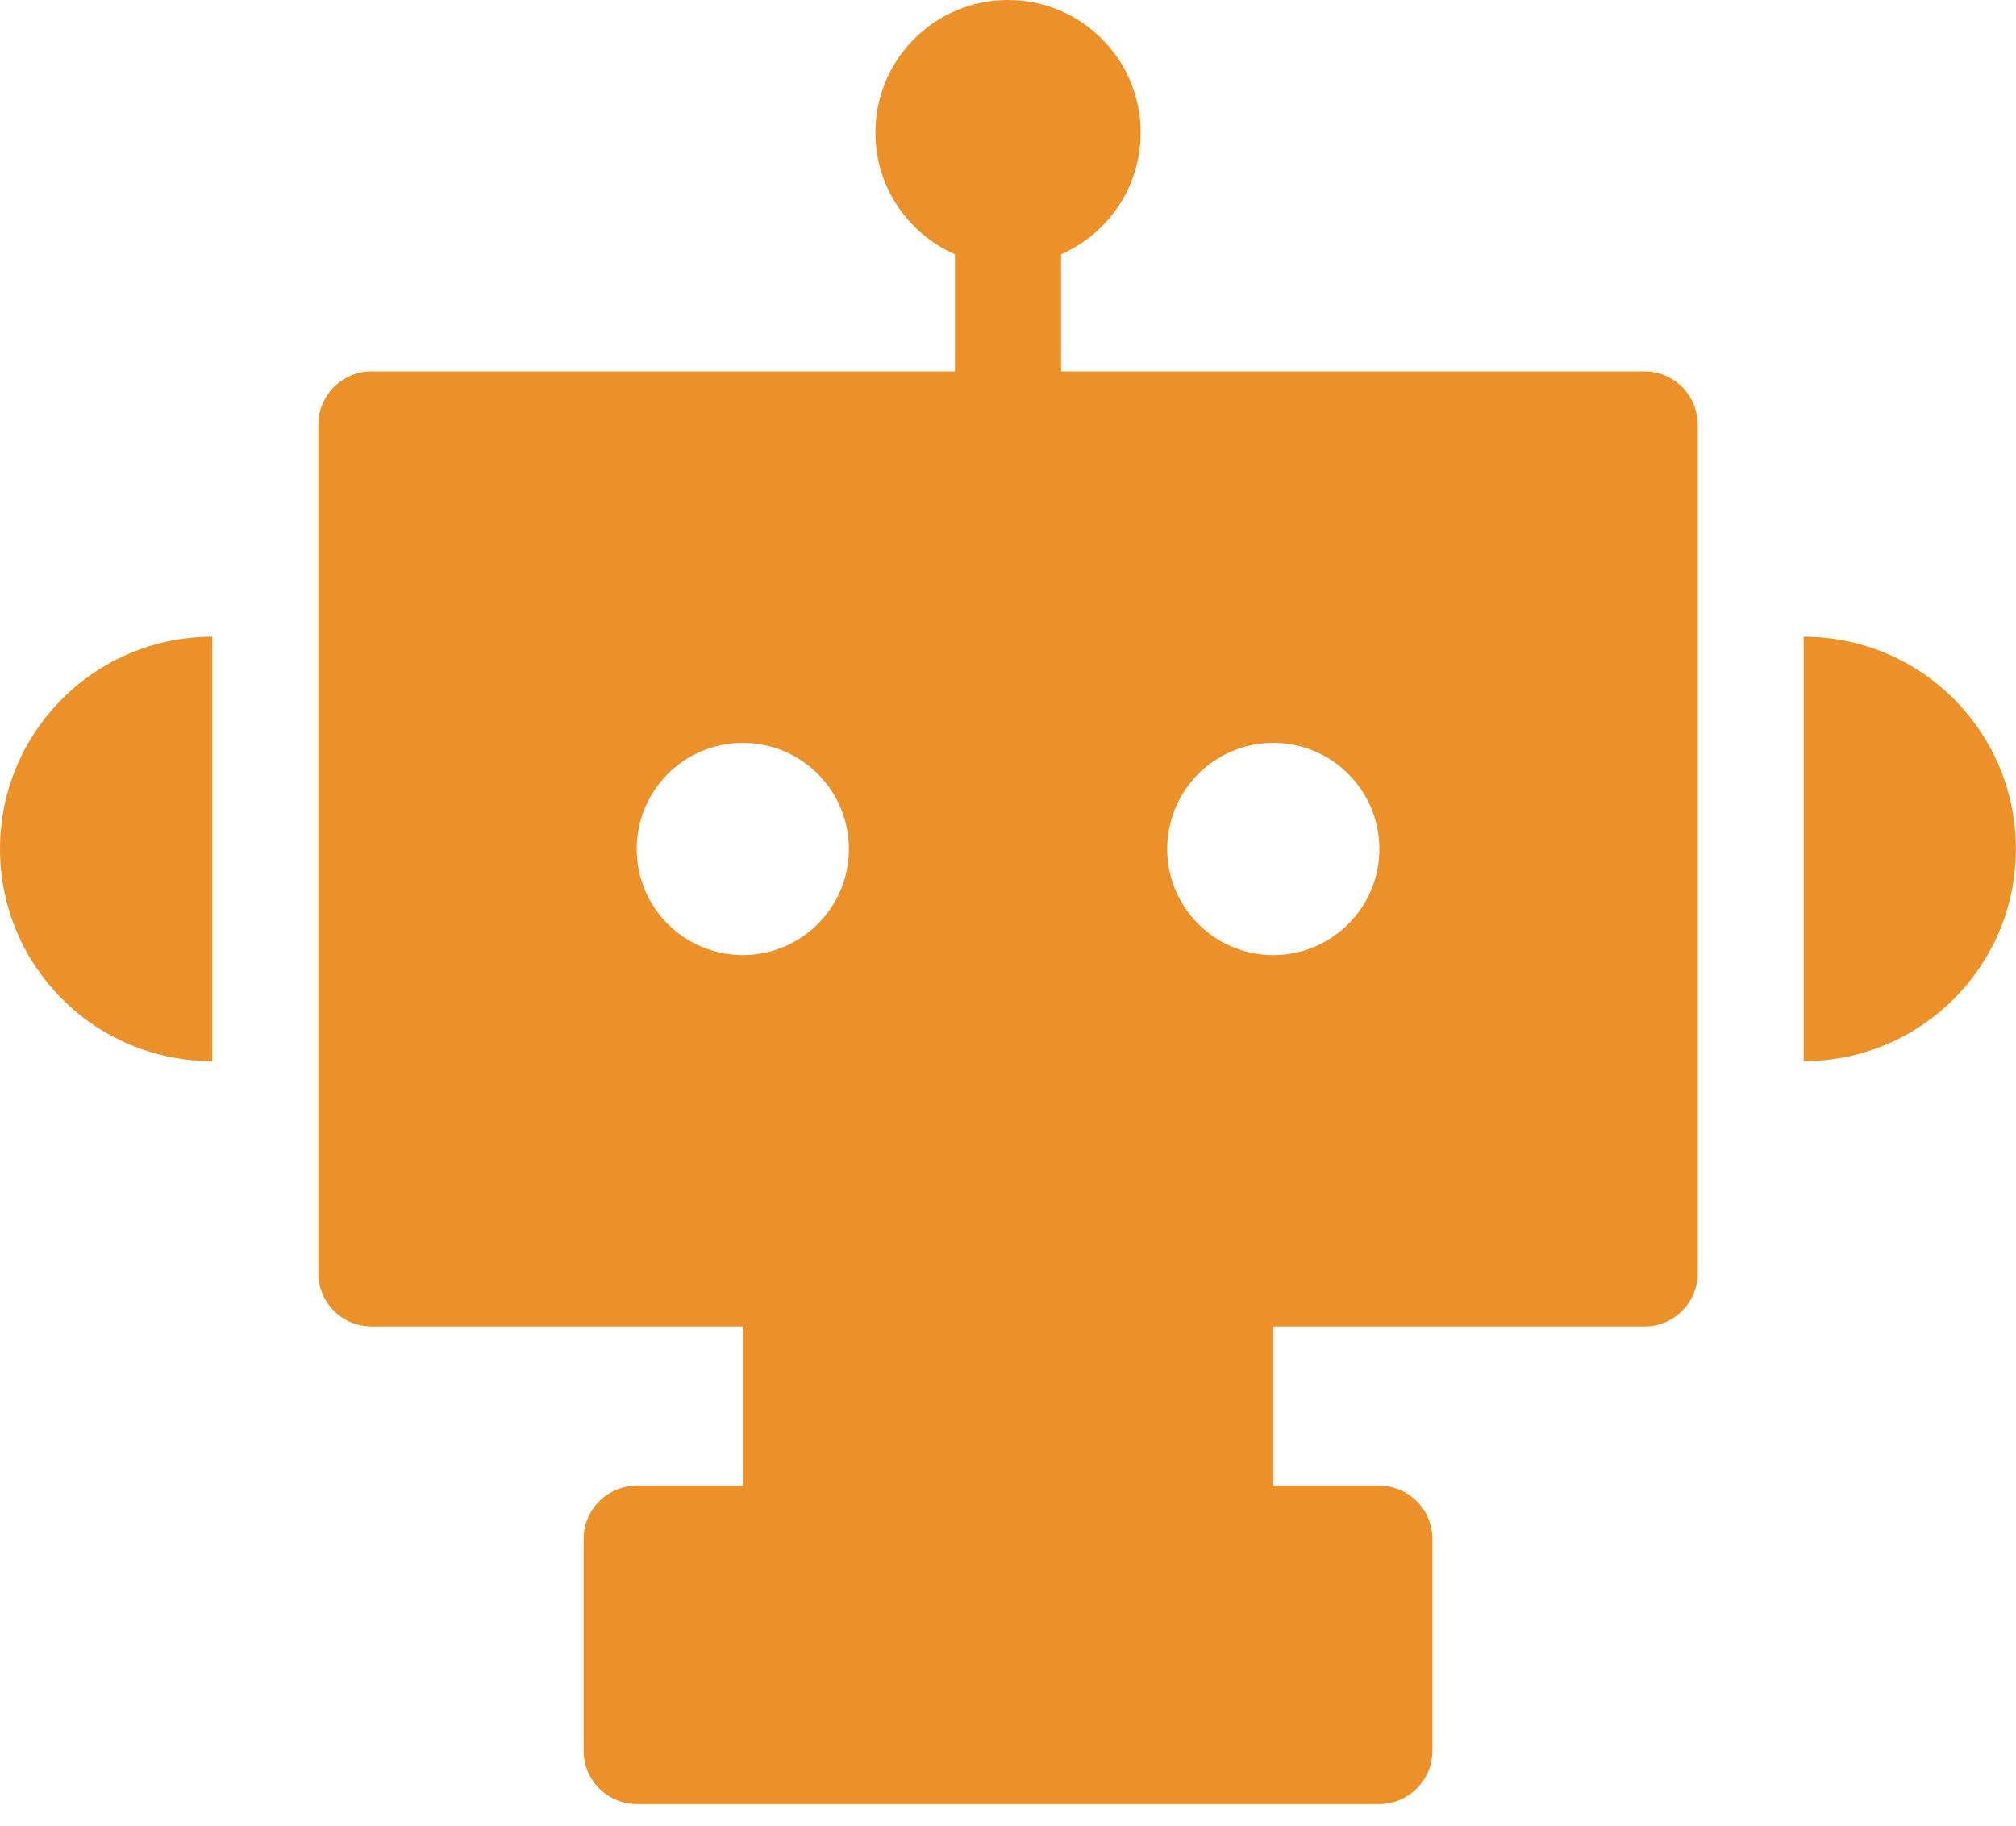 <svg width="53" height="48" viewBox="0 0 53 48" fill="none" xmlns="http://www.w3.org/2000/svg">
<g id="Icon">
<path id="Vector" fill-rule="evenodd" clip-rule="evenodd" d="M29.987 3.487C29.987 4.917 29.127 6.146 27.895 6.684V9.763H43.232C44.005 9.763 44.632 10.39 44.632 11.163V33.468C44.632 34.241 44.005 34.868 43.232 34.868H33.474V39.052H19.527V34.868H9.769C8.996 34.868 8.369 34.241 8.369 33.468V11.163C8.369 10.39 8.996 9.763 9.769 9.763H25.105V6.683C23.874 6.145 23.014 4.916 23.014 3.487C23.014 1.561 24.575 0 26.5 0C28.426 0 29.987 1.561 29.987 3.487ZM16.743 39.052C15.97 39.052 15.343 39.679 15.343 40.452V46.02C15.343 46.794 15.97 47.42 16.743 47.42H36.258C37.031 47.42 37.658 46.794 37.658 46.02V40.452C37.658 39.679 37.031 39.052 36.258 39.052H16.743ZM22.317 22.316C22.317 23.856 21.068 25.105 19.528 25.105C17.987 25.105 16.738 23.856 16.738 22.316C16.738 20.775 17.987 19.526 19.528 19.526C21.068 19.526 22.317 20.775 22.317 22.316ZM33.475 25.105C35.015 25.105 36.264 23.856 36.264 22.316C36.264 20.775 35.015 19.526 33.475 19.526C31.934 19.526 30.685 20.775 30.685 22.316C30.685 23.856 31.934 25.105 33.475 25.105Z" fill="#EC912A"/>
<path id="Vector_2" fill-rule="evenodd" clip-rule="evenodd" d="M47.418 27.894C50.499 27.894 52.997 25.396 52.997 22.315C52.997 19.234 50.499 16.736 47.418 16.736V27.894Z" fill="#EC912A"/>
<path id="Vector_3" fill-rule="evenodd" clip-rule="evenodd" d="M5.579 27.894C2.498 27.894 0 25.396 0 22.315C0 19.234 2.498 16.736 5.579 16.736V27.894Z" fill="#EC912A"/>
</g>
</svg>
